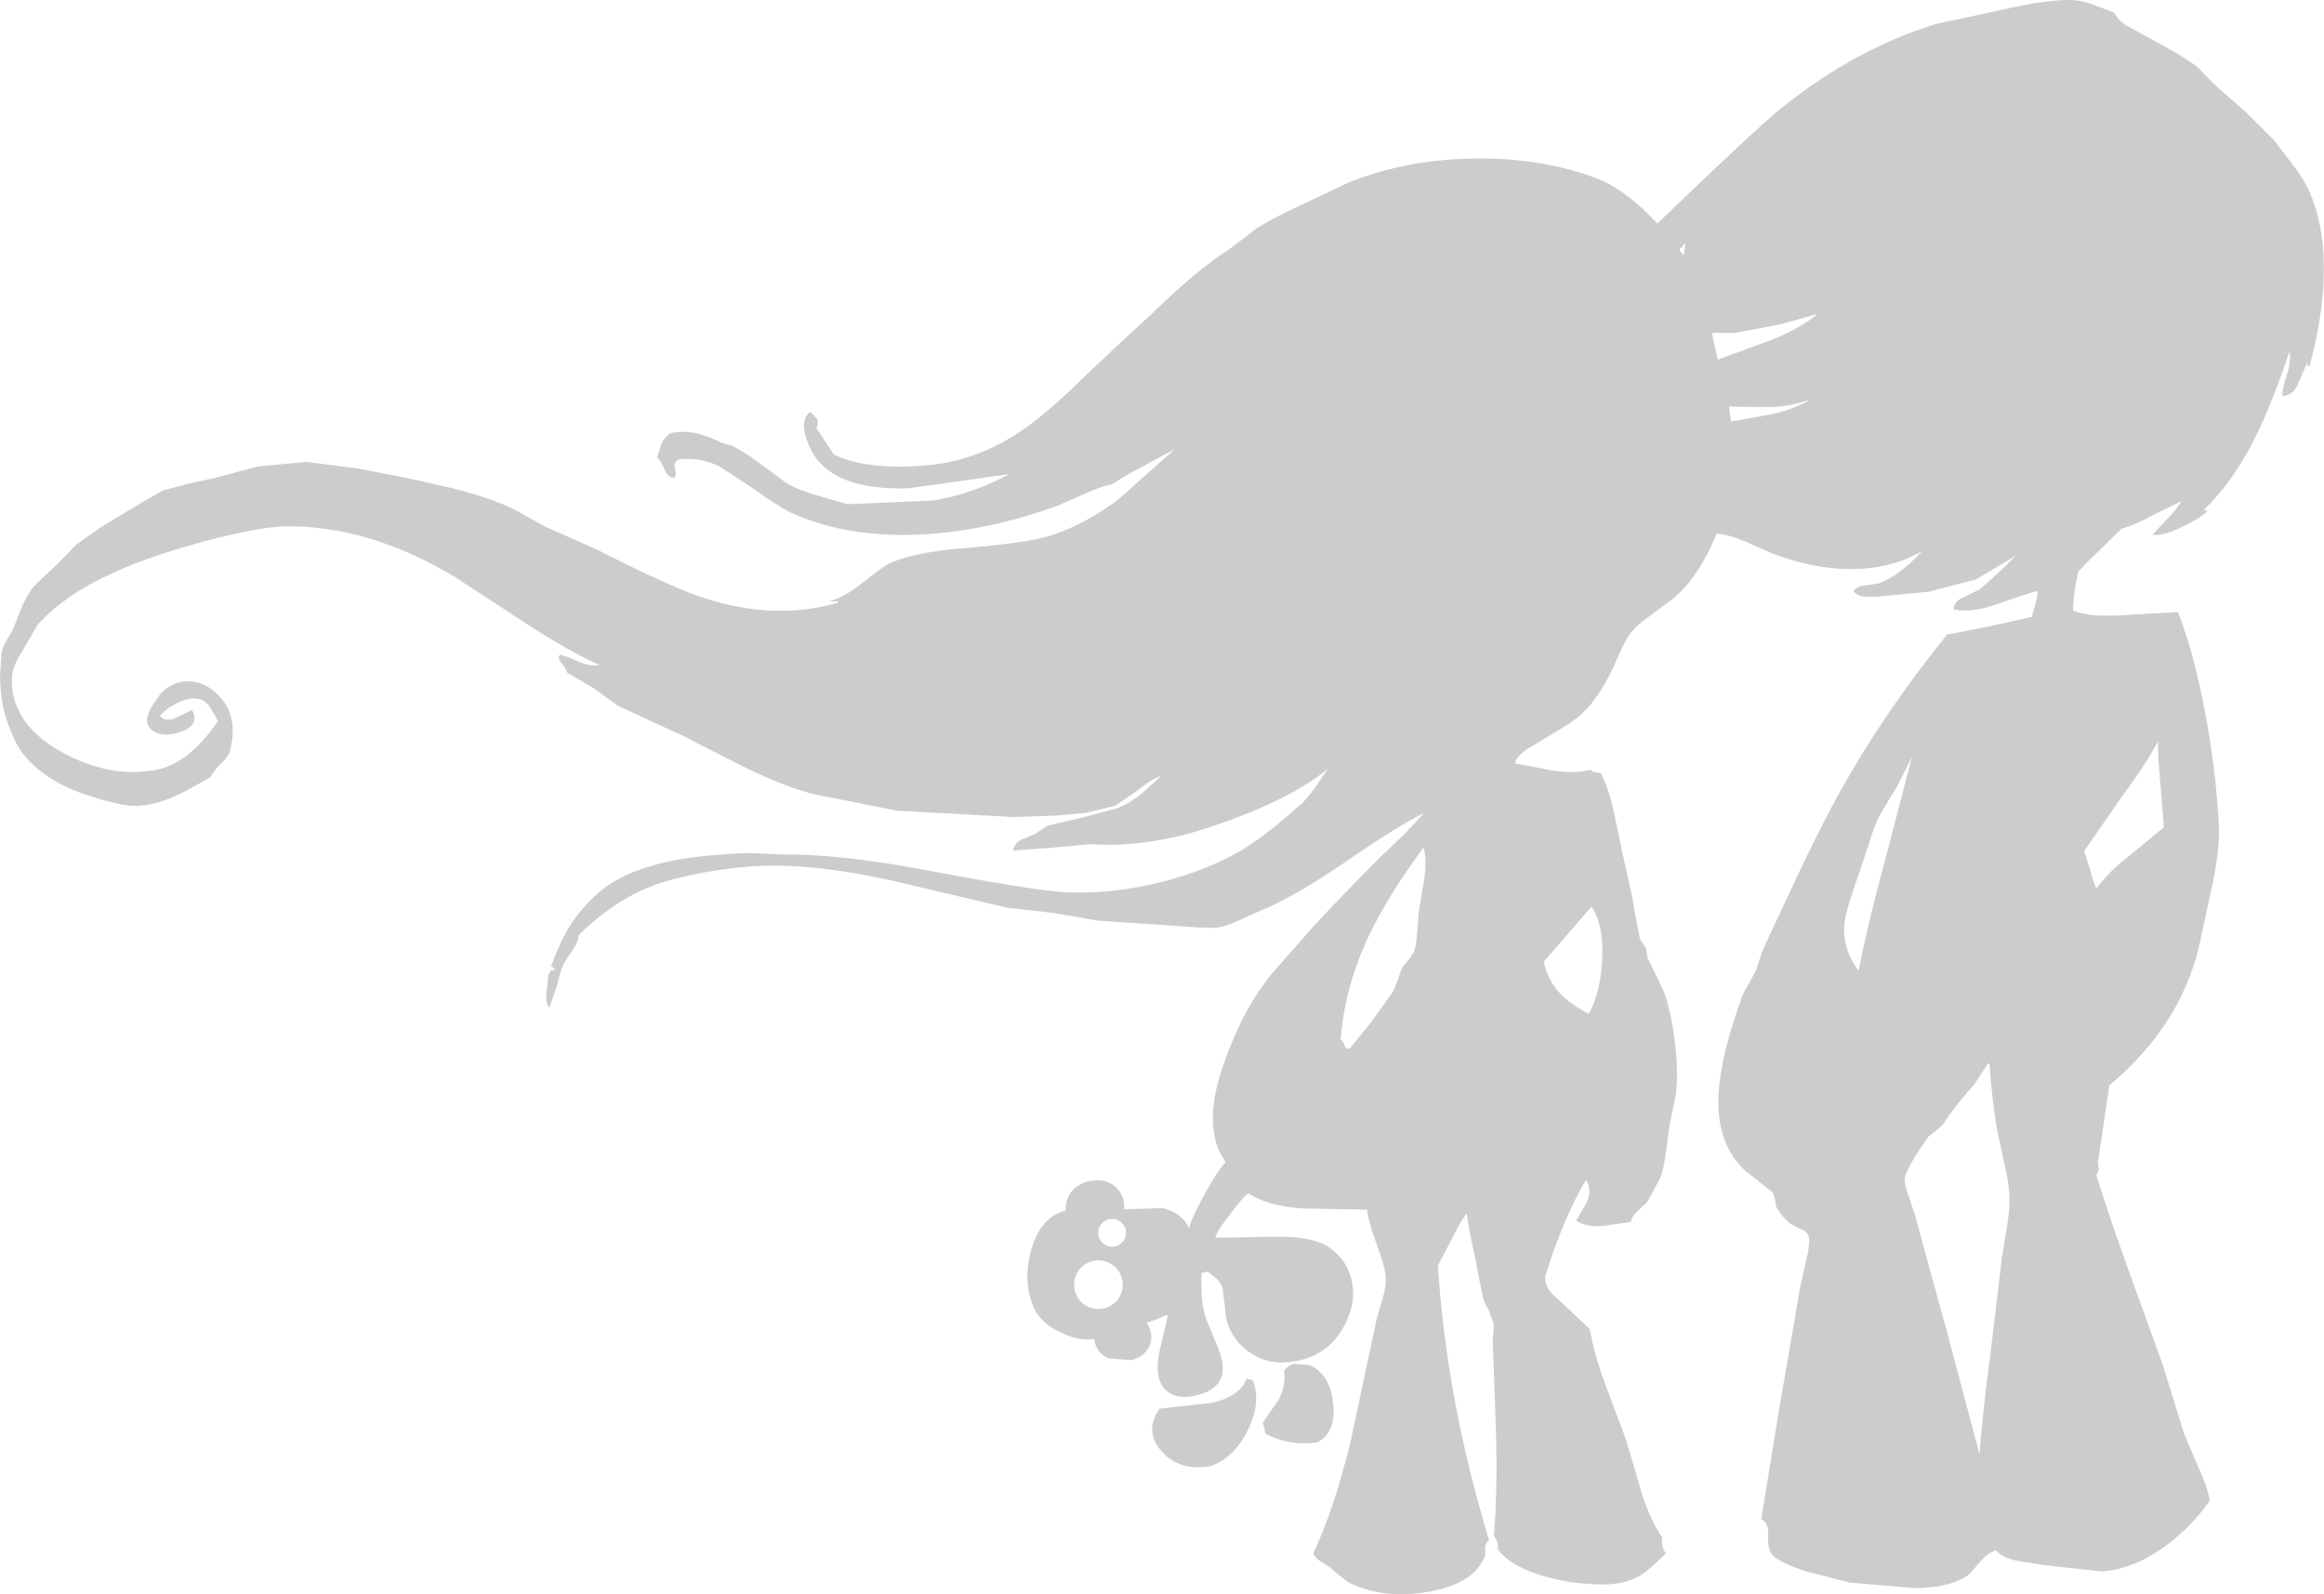 <?xml version="1.0" encoding="UTF-8" standalone="no"?>
<svg xmlns:xlink="http://www.w3.org/1999/xlink" height="215.0px" width="313.4px" xmlns="http://www.w3.org/2000/svg">
  <g transform="matrix(1.0, 0.0, 0.0, 1.0, 0.0, 0.0)">
    <path d="M150.45 170.95 Q149.45 170.0 148.1 170.0 146.75 170.0 145.8 170.95 144.85 171.95 144.85 173.25 144.85 174.6 145.8 175.6 146.75 176.55 148.1 176.55 149.45 176.55 150.45 175.6 151.4 174.6 151.4 173.25 151.4 171.95 150.45 170.95 M151.85 166.25 Q151.85 165.5 151.3 164.95 150.75 164.4 150.0 164.4 149.2 164.4 148.65 164.95 148.1 165.5 148.1 166.25 148.1 167.05 148.65 167.6 149.2 168.15 150.0 168.15 150.75 168.15 151.3 167.6 151.85 167.05 151.85 166.25 M268.3 143.55 L268.1 143.4 266.25 146.25 264.1 148.75 262.95 150.3 261.9 151.8 261.0 152.55 260.05 153.3 258.2 156.05 Q256.9 158.25 256.85 159.0 256.8 159.65 257.35 161.2 L258.2 163.75 262.75 180.35 266.95 196.15 Q267.25 191.5 268.35 183.15 L269.95 169.75 270.7 165.15 Q271.1 162.45 270.95 160.85 270.85 159.2 270.2 156.5 L269.3 152.3 Q268.6 148.1 268.3 143.55 M254.65 108.0 L253.5 109.95 Q252.8 111.25 252.1 113.6 L250.8 117.5 Q248.95 122.65 248.75 124.35 248.35 127.9 250.65 130.95 251.75 125.05 254.2 116.05 L257.85 102.05 255.85 106.05 254.65 108.0 M291.8 111.6 L291.35 105.9 Q291.0 102.1 291.0 100.0 289.45 103.0 286.1 107.5 L281.05 114.8 281.9 117.45 Q282.35 119.15 282.7 119.85 284.1 117.85 287.05 115.5 L291.8 111.6 M163.5 189.2 Q167.25 188.3 168.1 185.95 L168.5 186.05 168.95 186.15 Q170.1 189.1 168.3 192.85 166.45 196.6 163.25 197.75 158.95 198.45 156.6 195.7 154.3 193.0 156.35 190.0 L163.5 189.2 M174.5 183.95 L176.5 184.1 Q179.3 185.2 179.75 189.1 180.3 193.1 177.65 194.55 173.7 195.05 170.65 193.35 L170.3 191.85 172.4 188.85 Q173.45 186.9 173.15 184.95 173.55 184.2 174.5 183.95 M191.35 122.8 L192.05 118.65 Q192.4 116.35 192.05 114.55 L191.9 114.4 Q187.15 120.85 184.65 126.1 181.3 133.15 180.8 140.25 181.1 140.35 181.3 140.95 181.5 141.5 182.0 141.45 L184.95 137.8 187.85 133.75 188.55 132.05 Q188.9 130.85 189.2 130.35 L190.0 129.4 190.7 128.35 Q191.0 127.45 191.1 125.75 L191.35 122.8 M208.2 129.7 Q208.7 132.2 210.4 134.0 211.8 135.45 214.25 136.75 215.85 133.85 216.05 129.4 216.3 124.7 214.6 122.3 L208.2 129.7 M239.05 54.9 L233.15 54.85 233.45 56.85 239.3 55.8 Q242.4 55.0 244.25 53.8 242.1 54.7 239.05 54.9 M234.0 44.9 L230.85 44.9 231.65 48.5 238.9 45.85 Q242.85 44.25 245.1 42.35 L240.05 43.75 234.0 44.9 M227.05 34.45 L227.3 32.75 226.45 33.7 227.05 34.45 M306.6 18.85 L309.45 22.55 Q311.1 24.8 311.8 26.75 313.6 31.4 313.35 37.7 313.15 43.15 311.45 49.4 311.2 49.5 311.2 49.3 L311.15 48.9 309.95 51.65 Q309.35 53.25 307.8 53.45 307.7 52.65 308.35 50.7 309.0 48.8 308.75 47.4 306.3 54.7 304.05 59.15 301.05 65.1 297.2 68.75 297.25 69.0 297.55 68.75 297.7 69.05 297.25 69.35 L296.35 69.95 Q291.95 72.5 290.3 72.1 L292.3 69.95 Q293.6 68.65 294.15 67.6 L290.4 69.45 Q287.85 70.85 286.1 71.3 L283.15 74.2 Q281.2 76.0 280.25 77.15 279.65 79.7 279.55 82.35 281.75 83.3 286.7 82.95 L293.7 82.55 Q295.9 88.15 297.4 96.25 298.8 103.7 299.2 110.95 299.4 114.1 298.5 118.6 L296.85 126.25 Q294.6 137.9 284.45 146.4 L282.9 156.85 283.05 157.75 282.7 158.5 Q284.3 163.7 287.05 171.35 L291.65 184.05 294.5 193.3 296.35 197.65 Q297.65 200.4 298.0 202.4 295.45 206.0 292.05 208.5 287.75 211.65 283.4 211.95 L275.7 211.1 271.95 210.5 Q270.05 210.1 269.15 209.1 268.1 209.45 267.15 210.5 L265.6 212.3 Q263.2 214.15 258.2 214.2 L249.45 213.45 243.6 211.95 Q239.65 210.65 238.9 209.6 238.35 208.85 238.45 207.05 238.55 205.45 237.5 204.9 L239.95 189.95 242.75 173.65 243.6 169.9 Q244.15 167.55 243.9 166.75 243.75 166.15 242.8 165.75 L241.4 165.05 240.4 164.05 239.55 162.85 239.35 161.75 Q239.2 160.95 238.9 160.7 L235.3 157.85 Q233.6 156.3 232.65 153.95 231.15 150.2 232.1 144.5 232.75 140.5 234.85 134.65 235.1 133.85 235.85 132.65 L236.85 130.8 Q237.5 128.55 238.05 127.4 L242.85 117.15 Q245.8 111.0 247.95 107.1 253.9 96.35 262.55 85.6 L268.2 84.5 274.0 83.2 274.5 81.5 274.85 79.7 Q273.95 79.85 269.25 81.5 265.9 82.7 263.45 82.2 263.45 81.15 264.8 80.55 L266.95 79.5 269.45 77.3 271.85 74.95 266.45 78.15 260.15 79.8 253.0 80.5 251.3 80.45 Q250.3 80.3 249.95 79.7 250.45 79.05 251.55 78.95 L253.3 78.7 Q256.05 77.75 259.25 74.3 255.0 76.8 249.35 76.75 244.35 76.7 238.9 74.6 L235.5 73.1 Q233.2 72.1 231.45 71.95 L231.4 72.2 Q229.1 77.75 225.8 80.6 L222.8 82.85 Q220.9 84.15 219.95 85.3 219.3 86.15 218.55 87.8 L217.4 90.35 Q216.2 92.85 214.6 94.9 213.1 96.8 210.4 98.35 L205.85 101.1 Q204.45 102.1 204.3 102.95 L209.2 103.9 Q212.4 104.4 214.6 103.8 214.5 104.15 215.15 104.15 L215.9 104.3 Q216.95 106.35 217.65 109.6 L218.8 115.05 220.1 120.95 220.6 123.8 221.15 126.65 221.55 127.25 221.95 127.85 222.1 128.55 222.15 129.15 223.35 131.6 224.5 134.05 Q225.45 137.05 225.85 140.45 226.35 144.35 226.0 147.65 L225.15 151.7 224.65 155.45 Q224.4 157.65 223.85 158.95 L222.15 162.1 220.8 163.4 Q220.0 164.1 219.95 164.8 L216.25 165.35 Q213.95 165.55 212.55 164.65 L214.0 162.1 Q214.7 160.6 213.9 159.1 211.65 162.8 209.35 169.15 L208.4 172.05 Q208.2 173.3 209.35 174.55 L211.9 176.9 214.4 179.3 Q214.95 182.6 216.55 186.9 L219.3 194.25 221.35 201.25 Q222.55 205.05 224.15 207.35 224.0 208.75 224.65 209.5 222.4 211.75 221.35 212.4 219.25 213.7 216.25 213.7 211.8 213.7 207.9 212.5 203.65 211.2 202.0 209.0 202.1 208.0 201.45 207.15 201.95 201.4 201.75 193.5 L201.3 180.8 201.4 179.65 201.45 178.6 200.8 176.8 Q200.1 175.55 199.95 174.9 L199.45 172.4 198.95 169.7 Q198.05 165.85 197.8 163.65 196.9 164.75 195.8 167.1 L193.9 170.7 Q195.1 189.0 200.8 207.7 200.35 208.2 200.25 208.65 L200.3 209.7 Q198.95 213.6 192.6 214.7 186.45 215.75 181.8 213.4 L180.45 212.35 179.3 211.35 177.95 210.5 Q177.3 210.05 177.1 209.5 179.9 203.6 182.15 194.35 L185.65 177.9 186.5 175.0 Q187.0 173.2 186.85 172.05 186.7 170.55 185.55 167.55 184.5 164.6 184.35 163.15 L175.8 163.0 Q171.0 162.7 168.35 160.95 167.65 161.4 165.9 163.75 164.0 166.15 163.9 166.95 L171.85 166.8 Q177.1 166.7 179.3 168.3 181.65 169.95 182.25 172.6 182.85 175.05 181.85 177.55 179.55 183.4 173.25 183.75 170.7 183.9 168.6 182.45 166.65 181.15 165.75 179.05 165.3 178.15 165.2 176.35 L164.85 173.7 Q164.65 173.05 164.05 172.45 L162.85 171.5 162.05 171.7 Q161.9 174.95 162.4 177.05 162.55 177.8 164.0 181.15 165.1 183.7 164.85 185.15 164.5 187.45 161.35 188.2 158.2 188.95 156.8 187.0 155.7 185.4 156.35 182.35 L157.5 177.4 Q157.15 177.35 156.2 177.85 L154.65 178.4 Q155.75 180.3 154.9 181.75 154.2 183.05 152.5 183.45 L149.4 183.2 Q147.8 182.4 147.55 180.6 145.45 180.95 142.9 179.65 140.4 178.45 139.5 176.55 137.85 173.0 139.05 168.65 140.3 164.1 143.7 163.3 143.65 161.45 144.9 160.3 146.05 159.3 147.65 159.2 149.35 159.1 150.45 160.1 151.7 161.2 151.6 163.1 L156.85 162.95 Q159.45 163.65 160.35 165.65 160.75 164.1 162.55 160.9 164.35 157.65 165.3 156.75 162.85 153.45 163.85 147.75 164.55 144.0 167.0 138.6 168.7 134.9 171.4 131.45 L176.95 125.15 Q180.45 121.3 186.35 115.4 L189.3 112.6 192.05 109.65 Q188.8 111.2 181.45 116.25 174.5 121.0 170.05 122.8 L166.8 124.25 Q164.9 125.1 163.8 125.15 L161.75 125.1 159.6 124.95 147.85 124.15 144.85 123.6 141.8 123.1 135.9 122.45 120.2 118.75 Q111.05 116.75 104.55 116.75 98.0 116.75 90.75 118.6 83.95 120.3 78.0 126.15 78.05 127.0 77.25 128.1 L76.0 130.0 Q75.6 130.85 75.1 132.95 L74.1 135.9 Q73.5 135.35 73.7 133.85 L73.95 131.5 74.25 130.9 74.8 130.85 Q74.8 130.55 74.45 130.4 74.2 130.25 74.45 130.0 75.6 126.85 76.9 124.8 78.35 122.55 80.5 120.6 83.7 117.7 89.5 116.35 94.2 115.25 101.2 115.05 L103.3 115.15 105.4 115.25 Q113.05 115.15 124.55 117.3 138.3 119.9 143.0 120.3 149.35 120.75 156.5 119.0 162.95 117.35 167.65 114.55 L169.8 113.1 171.85 111.55 175.7 108.25 Q177.3 106.5 178.75 104.15 L178.95 103.95 178.95 103.8 Q173.9 107.9 163.8 111.35 154.95 114.4 147.0 113.85 L141.75 114.35 136.6 114.7 Q136.8 113.8 137.6 113.3 L139.45 112.55 140.45 111.9 141.3 111.35 146.05 110.25 150.7 109.0 Q152.35 108.35 153.95 107.05 L156.6 104.65 Q155.2 105.1 153.35 106.65 L150.35 108.7 146.35 109.65 142.3 110.0 139.55 110.1 136.75 110.2 121.0 109.35 109.9 107.15 Q105.9 106.15 100.65 103.6 L92.1 99.25 83.35 95.2 80.1 92.85 76.45 90.7 Q76.45 90.25 75.75 89.5 75.2 88.85 75.45 88.35 76.1 88.35 77.95 89.2 79.6 89.95 80.85 89.7 76.8 87.9 71.1 84.2 L61.55 77.95 Q49.7 70.75 38.15 71.0 35.2 71.1 28.75 72.7 20.65 74.8 15.5 77.15 8.75 80.15 5.05 84.3 L2.7 88.35 Q1.25 90.55 1.7 93.2 2.5 98.5 9.1 101.85 15.35 105.0 21.2 103.8 25.55 102.9 29.4 97.25 L28.3 95.35 Q27.6 94.35 26.6 94.25 25.3 94.05 23.75 94.9 22.5 95.5 21.55 96.55 22.35 97.45 23.75 96.8 L25.9 95.75 Q27.1 98.1 23.7 98.9 22.35 99.25 21.25 98.9 20.05 98.45 19.85 97.4 19.7 96.75 20.4 95.4 L21.55 93.7 Q23.05 92.0 25.05 91.9 26.9 91.8 28.5 92.95 32.3 95.75 31.1 100.95 30.9 101.95 29.95 102.85 28.8 103.95 28.4 104.8 25.35 106.6 23.75 107.3 21.0 108.65 18.15 108.7 16.2 108.7 11.95 107.3 8.55 106.25 6.0 104.4 3.2 102.4 2.05 99.95 0.95 97.6 0.5 95.75 0.05 93.75 0.0 91.2 L0.2 88.15 Q0.3 87.45 0.75 86.6 L1.7 85.0 2.95 81.85 Q3.6 80.35 4.55 79.1 L6.0 77.7 7.55 76.25 10.3 73.45 13.45 71.2 19.35 67.65 20.75 66.85 22.0 66.15 25.35 65.25 29.05 64.45 34.85 62.9 41.35 62.3 48.0 63.15 54.8 64.45 61.2 65.9 Q64.75 66.8 67.4 67.85 68.65 68.3 70.5 69.35 L73.45 71.0 76.85 72.5 80.35 74.05 Q90.65 79.3 95.2 80.75 104.85 83.75 113.1 81.25 113.0 81.05 112.55 81.1 L111.75 81.1 Q113.6 80.7 116.0 78.85 119.0 76.45 119.85 76.05 123.1 74.45 130.45 73.9 138.65 73.2 141.8 72.2 146.5 70.65 150.95 67.25 L158.4 60.6 154.3 62.8 Q151.45 64.3 150.0 65.3 148.5 65.6 146.25 66.6 L142.65 68.2 Q132.95 71.7 123.95 72.1 113.65 72.55 106.05 68.85 L103.5 67.25 101.0 65.5 97.0 62.9 Q94.45 61.65 91.6 61.95 90.8 62.3 91.0 63.1 91.25 64.1 90.95 64.45 90.05 64.45 89.6 63.25 89.05 62.0 88.6 61.75 L89.2 59.85 Q89.6 58.95 90.45 58.4 92.15 58.1 93.75 58.4 95.0 58.65 96.65 59.4 97.3 59.75 98.65 60.1 100.15 60.8 102.4 62.45 L106.05 65.15 Q107.55 66.05 109.95 66.75 L114.3 68.0 126.0 67.5 Q131.45 66.5 136.1 63.95 L122.6 65.85 Q114.2 66.15 110.75 62.6 109.45 61.3 108.75 59.2 107.9 56.65 109.25 55.55 L110.15 56.45 Q110.45 57.0 110.1 57.75 L112.45 61.3 Q116.75 63.4 124.55 62.8 131.2 62.3 136.9 58.65 140.75 56.25 146.5 50.55 L150.85 46.45 155.4 42.25 Q161.4 36.4 165.85 33.55 L167.65 32.2 169.4 30.85 Q171.55 29.45 175.35 27.7 L181.8 24.65 Q189.2 21.65 197.95 21.4 207.25 21.1 215.05 23.95 219.15 25.45 223.5 30.15 236.9 17.25 240.25 14.55 250.4 6.45 261.2 3.2 L269.65 1.4 Q275.35 0.05 278.7 0.0 280.35 -0.05 282.1 0.55 L285.1 1.7 Q285.65 2.75 286.6 3.35 L291.5 6.05 Q294.6 7.7 296.35 9.05 L297.55 10.3 298.85 11.6 302.9 15.15 306.6 18.85" fill="#cccccc" fill-rule="evenodd" stroke="none"/>
  </g>
</svg>
